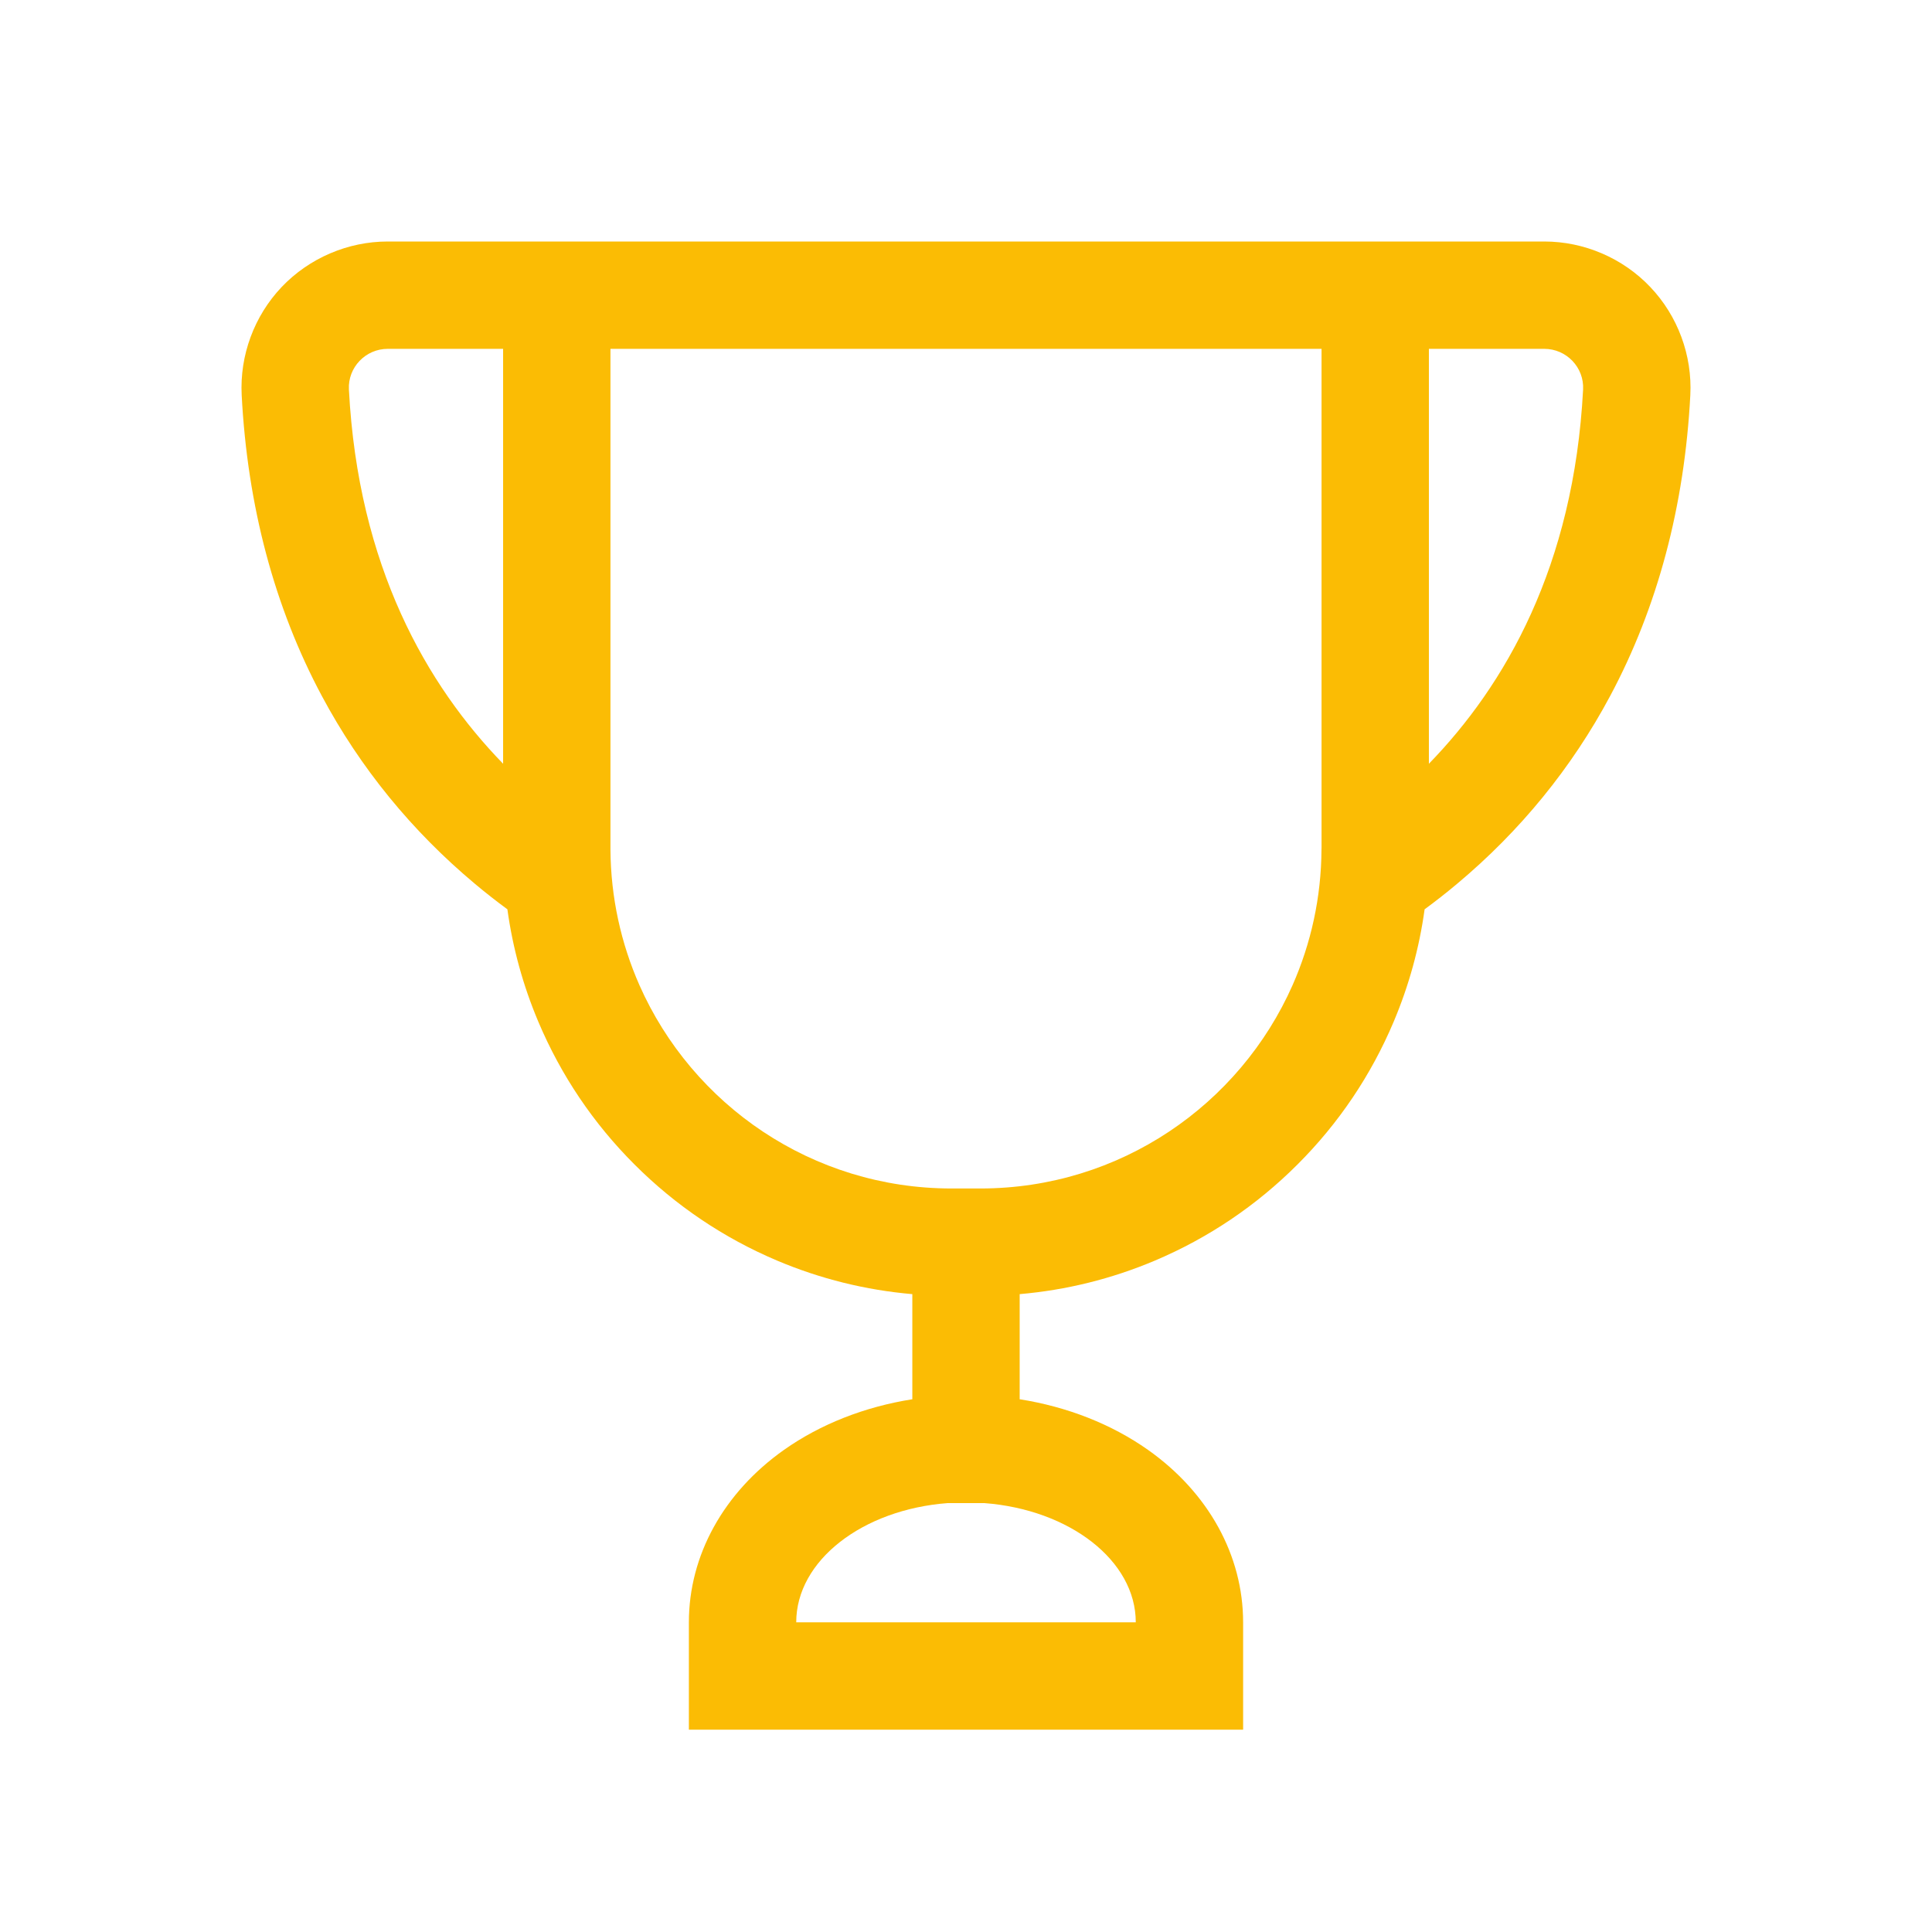 <svg width="32" height="32" viewBox="0 0 32 32" fill="none" xmlns="http://www.w3.org/2000/svg">
<mask id="mask0_136_757" style="mask-type:alpha" maskUnits="userSpaceOnUse" x="0" y="0" width="32" height="32">
<rect width="32" height="32" fill="#D9D9D9"/>
</mask>
<g mask="url(#mask0_136_757)">
<path d="M27.997 6.545C28.031 5.886 27.79 5.234 27.335 4.755C26.88 4.275 26.239 4 25.578 4H23.667H21.889H19.085H17.555H14.445H12.914H10.111H8.333H6.422C5.761 4 5.12 4.275 4.664 4.755C4.21 5.234 3.969 5.886 4.003 6.545C4.099 8.381 4.545 10.057 5.33 11.526C5.966 12.717 6.821 13.765 7.87 14.642C8.049 14.792 8.227 14.931 8.404 15.061C8.492 15.702 8.664 16.326 8.918 16.927C9.292 17.811 9.827 18.606 10.509 19.287C11.191 19.969 11.985 20.504 12.87 20.879C13.587 21.182 14.338 21.368 15.111 21.435V23.176C14.325 23.3 13.591 23.587 12.986 24.014C11.984 24.722 11.41 25.763 11.41 26.871V28.649H13.188H18.812H20.59V26.871C20.59 25.763 20.016 24.722 19.014 24.014C18.409 23.587 17.675 23.3 16.889 23.176V21.435C17.662 21.368 18.413 21.182 19.13 20.879C20.015 20.504 20.809 19.969 21.491 19.287C22.173 18.606 22.708 17.811 23.082 16.927C23.336 16.326 23.508 15.702 23.596 15.061C23.773 14.931 23.951 14.792 24.13 14.642C25.179 13.765 26.034 12.717 26.67 11.526C27.455 10.057 27.901 8.381 27.997 6.545ZM21.41 16.315C20.533 18.3 18.548 19.685 16.238 19.685H15.761C13.452 19.685 11.467 18.3 10.59 16.315C10.287 15.627 10.116 14.868 10.111 14.069C10.111 14.057 10.111 14.046 10.111 14.035V5.778H12.914H14.713H17.287H19.085H21.889V14.035C21.889 14.046 21.888 14.057 21.888 14.069C21.884 14.868 21.713 15.627 21.41 16.315ZM5.779 6.452C5.76 6.085 6.055 5.778 6.422 5.778H8.333V12.65C7.072 11.353 5.932 9.383 5.779 6.452ZM18.812 26.871H13.188C13.188 25.847 14.286 25.003 15.696 24.896H16.304C17.714 25.003 18.812 25.847 18.812 26.871ZM26.221 6.452C26.068 9.383 24.928 11.353 23.667 12.65V5.778H25.578C25.945 5.778 26.24 6.085 26.221 6.452Z" fill="#FBBC04"/>
</g>
</svg>
